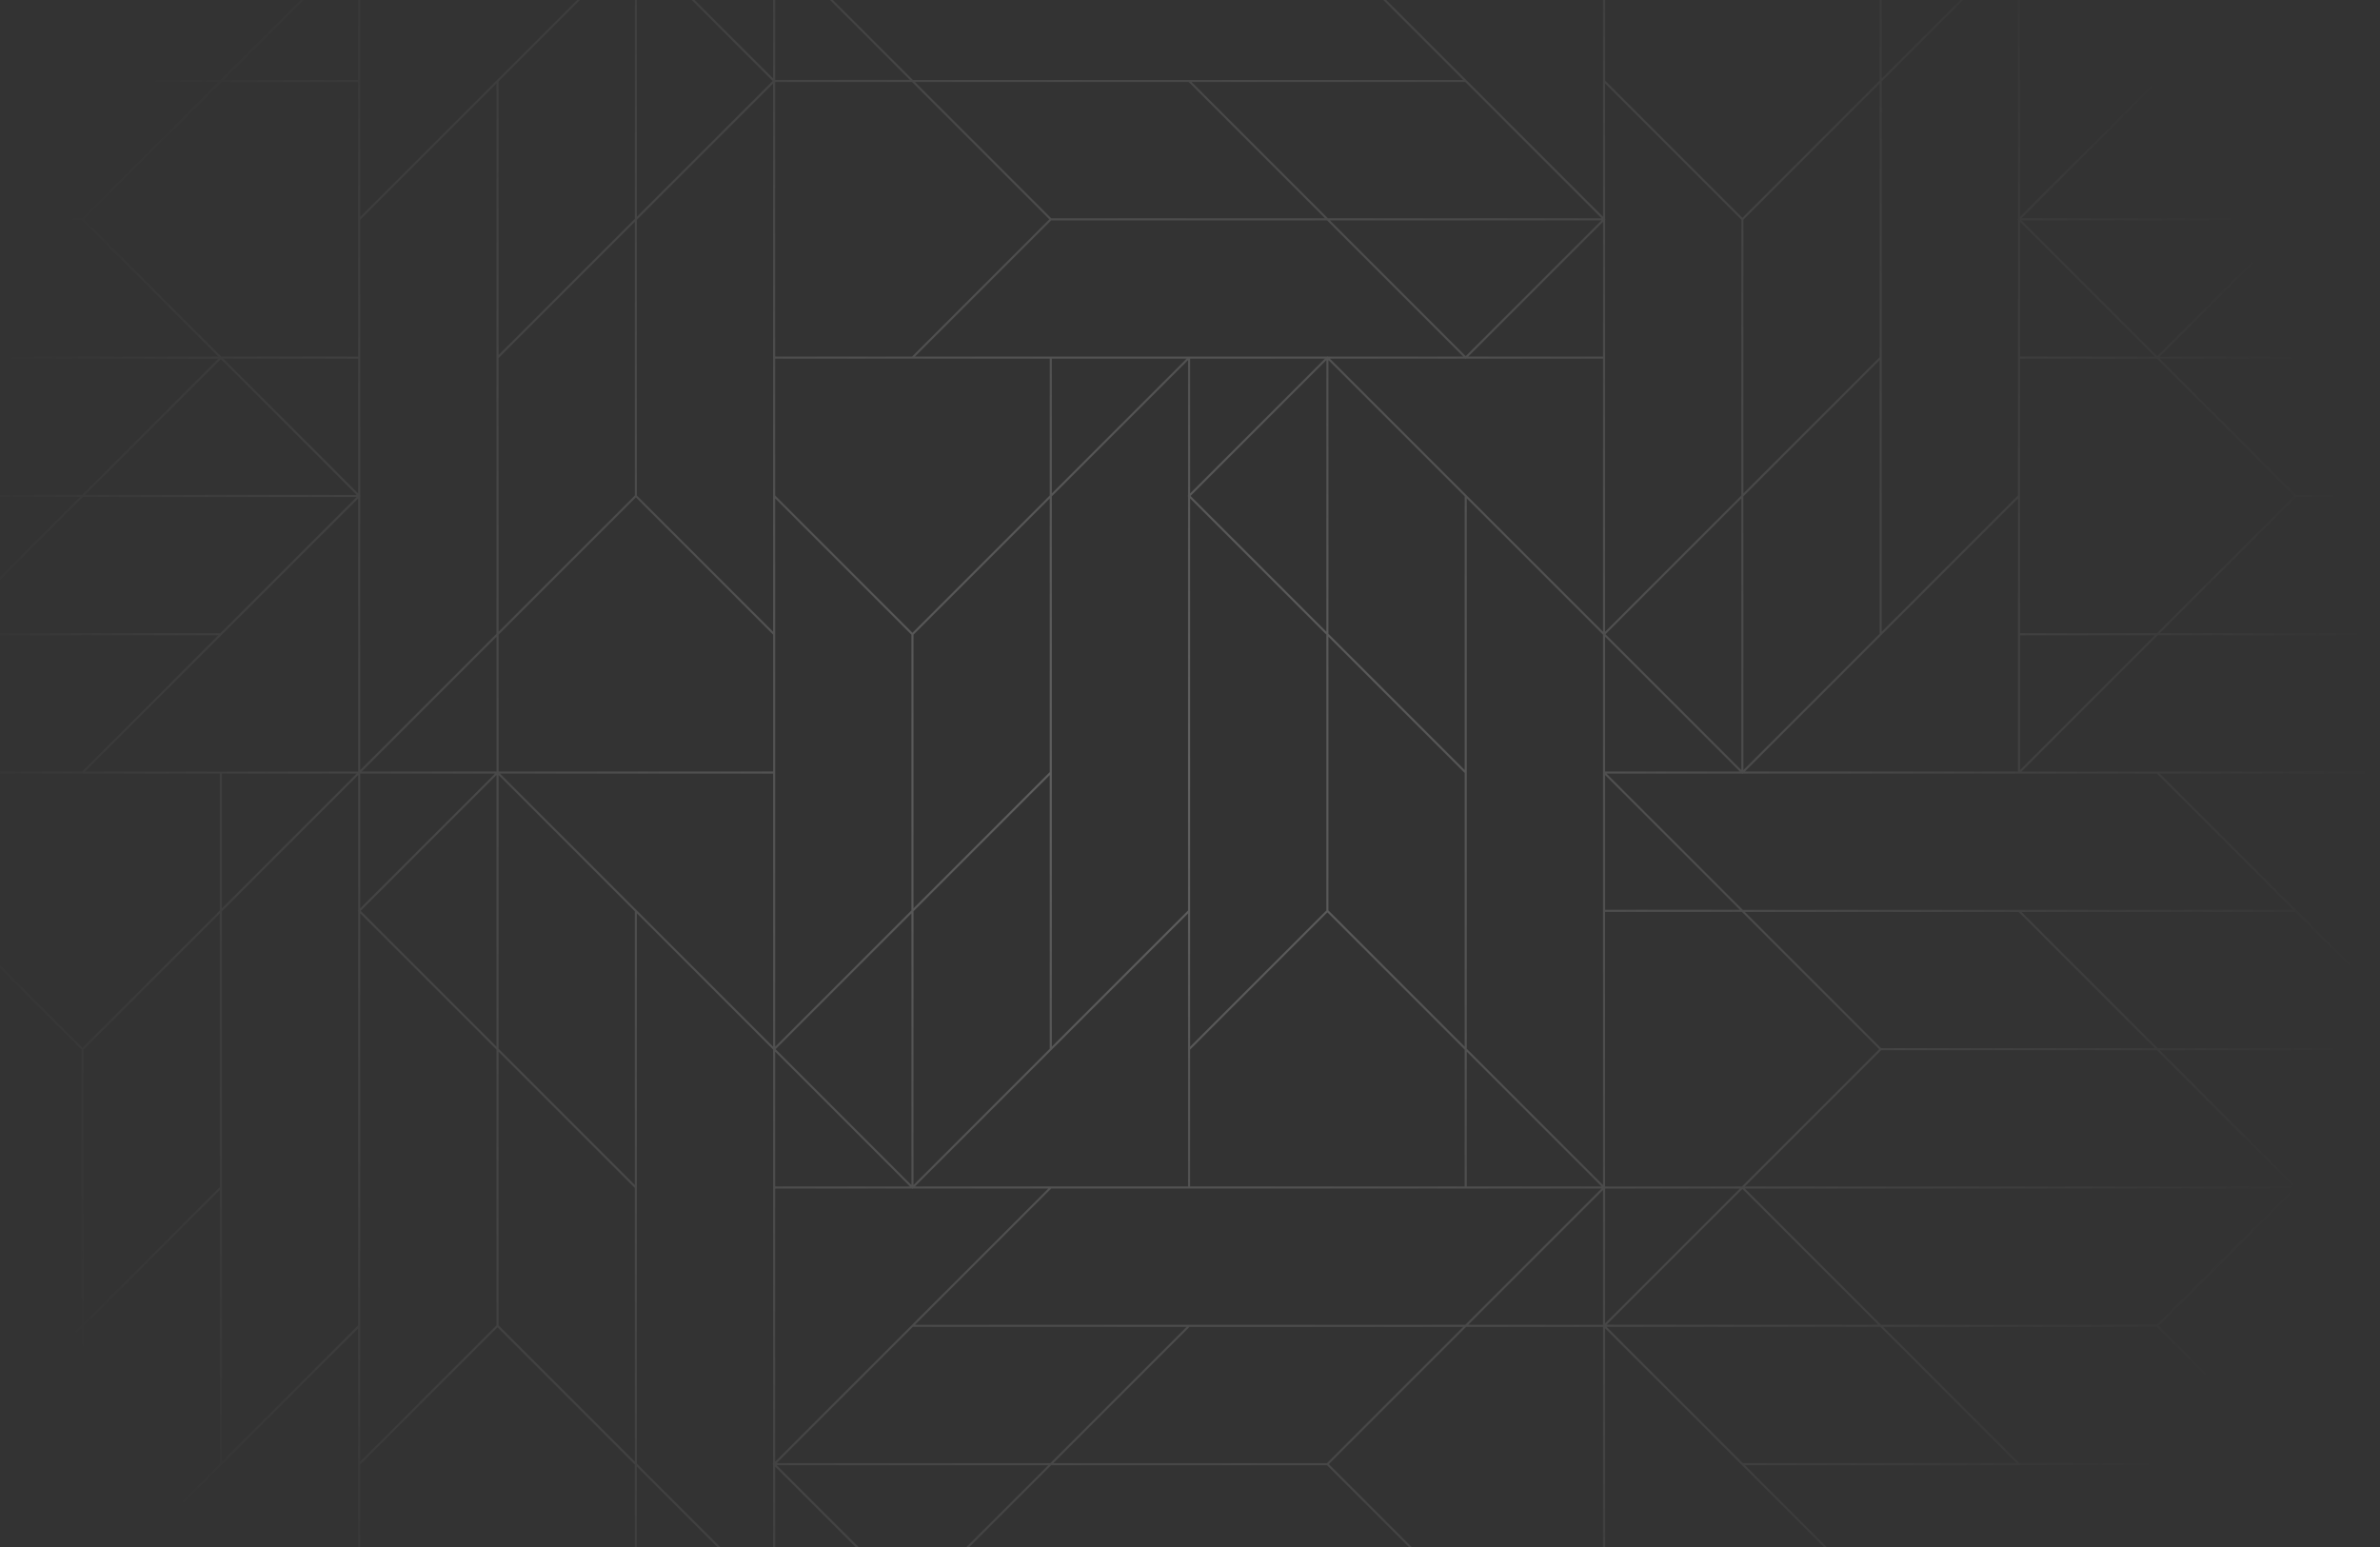 <svg width="1280" height="832" viewBox="0 0 1280 832" fill="none" xmlns="http://www.w3.org/2000/svg">
<rect x="0" y="0" width="1280" height="832" fill="#333333" stroke="none"/>
<g clip-path="url(#clip0_17_17)">
<path d="M1308.45 -254V-32.178L1235.18 -105.449V-254H1233.84L1234.07 -253.771V-106.571L1160.79 -179.842V-254H1159.68V-179.842L1086.41 -106.571V-254H638.953V-179.842L565.681 -106.571V-254H564.337L491.294 -180.958V-254H490.178V-179.842L416.906 -106.571V-254H-30V-30.275H191.824L118.552 42.996H-30V44.34L-29.771 44.112H117.431L44.159 117.383H-30V118.499H44.159L117.431 191.77H-30V192.886H117.431L44.159 266.157H-30V267.273H43.043L-30 340.321V341.665H117.431L44.159 414.936H-30V1084.99H416.895V937.565L490.167 1010.84V1084.99H491.283V1010.84L564.554 937.565V1084.77L564.326 1084.99H565.67V936.449L638.942 863.178V1085H1086.4V1010.84L1086.62 1010.61L1086.4 1010.38V937.57L1159.67 1010.84V1085H1160.78V1011.96L1233.83 1085H1235.17V937.57L1308.44 1010.84V1085H1309V414.942H1087.18L1160.45 341.671H1308.99V340.326L1308.77 340.555H1161.56L1234.84 267.284H1308.99V266.168H1234.84L1161.56 192.897H1308.99V191.781H1161.56L1234.84 118.51H1308.99V117.394H1235.95L1308.99 44.352V43.007H1161.56L1234.84 -30.264H1308.99V-254H1308.44H1308.45ZM1160.23 -178.821L1234.06 -104.992V-31.391H1086.4V-104.992L1160.22 -178.821H1160.23ZM1235.18 -103.876L1307.66 -31.391H1235.18V-103.876ZM788.515 1010.05L715.243 936.784H862.445L935.717 1010.05H788.515ZM492.075 861.275L565.347 788.004H713.665L786.936 861.275H492.075ZM341.715 1010.05H194.513L267.785 936.784H414.987L341.715 1010.05ZM44.946 564.508L118.217 491.237V638.438L44.946 711.709V564.508ZM191.818 416.058L119.333 488.542V416.058H191.818ZM193.726 266.492V118.175L266.998 44.904V340.884L193.726 414.155V266.955L193.955 266.726L193.726 266.497V266.492ZM414.993 -105.778H267.791L194.519 -179.049H341.721L414.993 -105.778ZM714.128 -179.049H861.33L788.058 -105.778H640.856L714.128 -179.049ZM1085.61 490.45L1158.89 563.722H1011.68L938.412 490.45H1085.61ZM1010.67 564.28L936.839 638.109H863.238V490.445H936.839L1010.67 564.274V564.28ZM1085.29 936.455V1009.27L938.418 862.397H1085.29V935.997L1085.06 936.226L1085.29 936.455ZM788.521 861.275L714.691 787.446L788.521 713.617H862.122V861.281H788.521V861.275ZM713.67 786.888H566.468L639.74 713.617H786.942L713.67 786.888ZM119.015 935.668L45.743 862.397H340.605L267.333 935.668H119.015ZM192.616 714.404V861.275H45.743L192.616 714.404ZM640.064 -103.876L712.549 -31.391H640.064V-103.876ZM936.833 -104.662L1010.1 -31.391H715.243L788.515 -104.662H936.833ZM1085.28 118.175V266.492L1012.01 339.763V43.782L1085.28 -29.489V117.712L1085.06 117.941L1085.28 118.169V118.175ZM789.631 712.496L862.116 640.011V712.496H789.631ZM492.075 712.496L565.347 639.225H640.064H861.33L788.058 712.496H492.075ZM342.507 861.275V788.791L414.993 861.275H342.507ZM415.779 862.391V934.876L343.294 862.391H415.779ZM341.391 861.275H193.726V787.675L267.556 713.846L341.386 787.675V861.275H341.391ZM342.507 118.175L415.779 44.904V191.775V339.763L342.507 266.492V118.175ZM490.73 -30.047L490.959 -30.275H713.665L786.936 42.996H490.953L417.682 -30.275H490.496L490.725 -30.047H490.73ZM937.625 414.15V266.949L1010.9 193.678V340.879L937.625 414.15ZM267.004 712.819L193.732 786.091V491.226L267.004 564.497V712.814V712.819ZM266.217 416.052L193.732 488.537V416.052H266.217ZM193.966 489.881L267.009 416.839V562.924L193.966 489.881ZM416.906 414.936V268.065L490.178 341.336V489.653L416.906 562.924V414.936ZM489.391 42.99H416.906V-29.494L489.391 42.99ZM416.906 44.106H490.507L564.337 117.935L490.507 191.764H416.906V44.1V44.106ZM936.515 266.486L863.243 339.757V118.169L863.472 117.941L863.243 117.712V44.898L936.515 118.169V266.486ZM936.515 414.15L863.472 341.107L936.515 268.065V414.15ZM862.127 637.316L788.856 564.045V268.065L861.899 341.107L862.127 341.336V414.936V637.311V637.316ZM565.358 118.499H713.676L786.948 191.77H714.139L713.91 191.541L713.681 191.77H638.964H492.092L565.363 118.499H565.358ZM787.74 414.15L714.468 340.879V193.678L787.74 266.949V414.15ZM565.687 266.949L638.959 193.678V266.486L638.73 266.715L638.959 266.943V415.489V489.647L565.687 562.918V266.938V266.949ZM638.172 192.886L565.687 265.37V192.886H638.172ZM638.959 491.232V638.103H492.086L638.959 491.232ZM640.075 192.886H712.56L640.075 265.37V192.886ZM713.346 193.672V339.757L640.303 266.715L713.346 193.672ZM715.255 192.886H788.063L788.292 193.114L788.521 192.886H862.122V339.757L715.249 192.886H715.255ZM789.642 191.77L862.127 119.285V191.77H789.642ZM788.292 191.541L715.249 118.499H861.335L788.292 191.541ZM564.566 192.886V266.486L490.736 340.315L416.906 266.486V192.886H564.571H564.566ZM491.294 341.336L564.566 268.065V415.266L491.294 488.537V341.336ZM564.566 416.839V564.04L491.294 637.311V490.11L564.566 416.839ZM490.178 637.311L417.135 564.268L490.178 491.226V637.311ZM489.391 638.098H416.906V565.613L489.391 638.098ZM640.075 415.489V268.059L713.346 341.331V489.647L640.075 562.918V415.489ZM714.462 342.446L787.734 415.718V562.918L714.462 489.647V342.446ZM862.127 -30.287V116.585L715.255 -30.287H862.127ZM861.341 117.377H714.139L640.867 44.106H788.069L861.341 117.377ZM639.288 44.106L712.56 117.377H565.358L492.086 44.106H639.288ZM640.075 564.503L713.904 490.674L787.734 564.503V638.103H640.069V564.503H640.075ZM788.856 565.619L861.341 638.103H788.856V565.619ZM863.243 342.452L935.728 414.936H863.243V342.452ZM1010.91 192.093L937.636 265.365V118.164L1010.91 44.893V192.093ZM937.079 117.148L863.249 43.319V-30.281H1010.91V43.319L937.084 117.148H937.079ZM415.796 42.203L343.311 -30.281H415.796V42.203ZM342.524 -29.489L415.567 43.554L342.524 116.596V-29.489ZM268.136 712.819V565.619L341.408 638.89V786.091L268.136 712.819ZM341.408 637.316L268.136 564.045V416.845L341.408 490.116V637.316ZM268.923 416.052H415.796V562.924L268.923 416.052ZM490.513 639.219L490.741 639.448L490.97 639.219H563.779L416.906 786.091V639.219H490.507H490.513ZM938.429 414.936L1085.3 268.065V414.936H938.429ZM1012.03 42.203V-30.281H1084.51L1012.03 42.203ZM713.916 -31.626L640.873 -104.668H786.959L713.916 -31.626ZM343.316 -31.397L415.801 -103.881V-31.397H343.316ZM341.972 -31.626L268.929 -104.668H415.015L341.972 -31.626ZM340.627 -30.281L193.754 116.591V-30.281H340.627ZM341.414 -29.494V117.706L268.142 190.978V43.777L341.414 -29.494ZM268.142 192.556L341.414 119.285V266.486L268.142 339.757V192.556ZM341.972 267.501L415.801 341.331V414.931H268.136V341.331L341.966 267.501H341.972ZM267.026 414.931H194.541L267.026 342.446V414.931ZM341.972 862.609L415.015 935.651H268.929L341.972 862.609ZM342.53 787.201V491.226L415.573 564.268L415.801 564.497V639.213V787.201L415.573 787.43L415.801 787.658V860.472L342.53 787.201ZM417.71 786.872L490.981 713.6H638.183L564.912 786.872H417.71ZM563.796 787.987L490.753 861.03L417.71 787.987H563.796ZM863.26 861.259V714.387L1010.13 861.259H863.26ZM864.047 713.595H1011.25L1084.52 786.866H937.318L864.047 713.595ZM864.047 712.479L937.09 639.437L1010.13 712.479H864.047ZM863.26 711.692V639.208H935.745L863.26 711.692ZM863.26 489.312V416.828L935.745 489.312H863.26ZM1085.28 -180.171H1012.8L1085.28 -252.655V-180.171ZM1085.28 -179.055V-31.391H1011.68L937.854 -105.22L1011.68 -179.049H1085.28V-179.055ZM936.833 -105.784H789.631L862.903 -179.055H1010.1L936.833 -105.784ZM416.895 -31.397V-103.881L489.38 -31.397H416.895ZM192.94 -179.055L266.212 -105.784H119.01L45.738 -179.055H192.94ZM119.01 -104.668H267.327L340.599 -31.397H45.738L119.01 -104.668ZM192.611 416.845V489.658L192.382 489.887L192.611 490.116V712.819L119.339 786.091V490.11L192.611 416.839V416.845ZM118.223 640.011V787.212L44.951 860.483V713.282L118.223 640.011ZM43.835 860.483L-29.213 787.446L43.83 714.404V860.489L43.835 860.483ZM117.994 936.22L44.164 1010.05H-29.442V862.386H44.159L117.989 936.215L117.994 936.22ZM119.015 936.778H266.217L192.945 1010.05H45.738L119.01 936.778H119.015ZM416.901 788.791L489.386 861.275H416.901V788.791ZM640.069 863.178L712.554 935.662H640.069V863.178ZM640.856 862.391H862.122H936.839L1010.11 935.662H714.133L640.861 862.391H640.856ZM864.024 936.778H1011.23L1084.5 1010.05H937.296L864.024 936.778ZM1084.5 1011.17L1011.46 1084.21L938.412 1011.17H1084.5ZM1160.46 861.27L1160.24 861.041L1160.01 861.27H1011.69L938.418 787.999H1234.4L1307.67 861.27H1160.47H1160.46ZM1086.08 786.883L1012.81 713.612H1160.01L1233.28 786.883H1086.08ZM1160.01 712.496H1011.69L938.418 639.225H1233.28L1160.01 712.496ZM938.418 638.109L1011.69 564.838H1160.01L1233.28 638.109H938.412H938.418ZM1161.59 564.838H1307.67L1234.63 637.88L1161.59 564.838ZM1160.47 563.722L1087.2 490.45H1234.4L1307.67 563.722H1160.47ZM937.302 489.335L864.03 416.063H936.844L937.073 416.292L937.302 416.063H1160.01L1233.28 489.335H937.302ZM1011.23 -180.165H715.249L788.515 -253.442H1084.5L1011.23 -180.171L1011.23 -180.165ZM786.936 -253.442L640.064 -106.571V-253.442H786.936ZM638.948 -105.455L638.719 -105.226L638.948 -104.997V-31.397H492.075L638.948 -178.268V-105.455ZM564.56 -252.655V-105.455L491.288 -32.184V-179.379L564.56 -252.655ZM490.172 -178.268V-32.184L417.129 -105.226L490.172 -178.268ZM415.779 -253.442V-106.571L268.906 -253.442H415.779ZM267.327 -253.442L340.599 -180.171H44.622L-28.655 -253.442H267.322H267.327ZM43.043 -180.171H-29.442V-252.655L43.043 -180.171ZM-29.442 -179.055H44.159L117.989 -105.226L44.159 -31.397H-29.442V-179.055ZM192.611 -29.489V42.996H120.125L192.611 -29.489ZM119.01 44.112H192.611V191.775H119.01L118.781 191.547L45.18 117.946L119.01 44.117V44.112ZM192.611 192.891V265.376L120.125 192.891H192.611ZM118.781 193.12L191.824 266.162H45.738L118.781 193.12ZM-28.655 340.555L44.616 267.284H191.818L118.547 340.555H-28.655ZM192.611 268.07V414.942H45.738L192.611 268.07ZM118.223 416.058V489.658L44.393 563.487L-29.442 489.658V416.058H118.223ZM-29.442 491.237L43.83 564.508V712.825L-29.442 786.096V491.232V491.237ZM43.043 861.275H-29.442V788.791L43.043 861.275ZM-29.442 1011.17H43.043L-29.442 1083.66V1011.17ZM44.622 1011.17H340.599L267.327 1084.44H-28.655L44.616 1011.17H44.622ZM268.906 1084.44L415.779 937.57V1084.44H268.906ZM490.73 1009.82L417.129 936.22L416.901 935.992V862.391H490.502L490.73 862.62L490.959 862.391H564.56V935.992L490.73 1009.82ZM565.676 862.391H638.161L565.676 934.876V862.391ZM640.064 936.778H713.665L787.494 1010.61L713.665 1084.44H640.064V936.773V936.778ZM715.243 1084.44L788.515 1011.17H936.833L1010.1 1084.44H715.238H715.243ZM1012.8 1084.44L1085.28 1011.96V1084.44H1012.8ZM1086.4 862.391H1158.89L1086.4 934.876V862.391ZM1086.63 936.22L1159.67 863.178V1009.26L1086.63 936.22ZM1234.06 1083.65L1160.79 1010.38V863.178L1234.06 936.449V1083.65ZM1308.45 1009.26L1161.57 862.391H1308.45V1009.26ZM1308.45 860.489L1235.96 788.004H1308.45V860.489ZM1234.85 786.888L1161.02 713.059L1234.85 639.23H1308.45V786.894H1234.85V786.888ZM1308.45 638.109H1235.96L1308.45 565.624V638.109ZM1161.57 416.058H1308.45V562.929L1161.57 416.058ZM1086.4 414.15V341.665H1158.88L1086.4 414.15ZM1160 340.549H1086.4V192.886H1160L1160.22 193.114L1233.83 266.715L1160 340.544V340.549ZM1086.4 191.77V119.285L1158.88 191.77H1086.4ZM1160.22 191.541L1087.18 118.499H1233.27L1160.22 191.541ZM1307.66 44.112L1234.38 117.383H1087.18L1160.45 44.112H1307.66ZM1086.39 116.596V-30.275H1233.26L1086.39 116.596Z" fill="url(#paint0_radial_17_17)" fill-opacity="0.25"/>
</g>
<defs>
<radialGradient id="paint0_radial_17_17" cx="0" cy="0" r="1" gradientUnits="userSpaceOnUse" gradientTransform="translate(619.677 415.5) scale(655.645 655.64)">
<stop stop-color="#EEEEEE"/>
<stop offset="1" stop-color="#EEEEEE" stop-opacity="0"/>
</radialGradient>
<clipPath id="clip0_17_17">
<rect width="1280" height="832" fill="white"/>
</clipPath>
</defs>
</svg>
